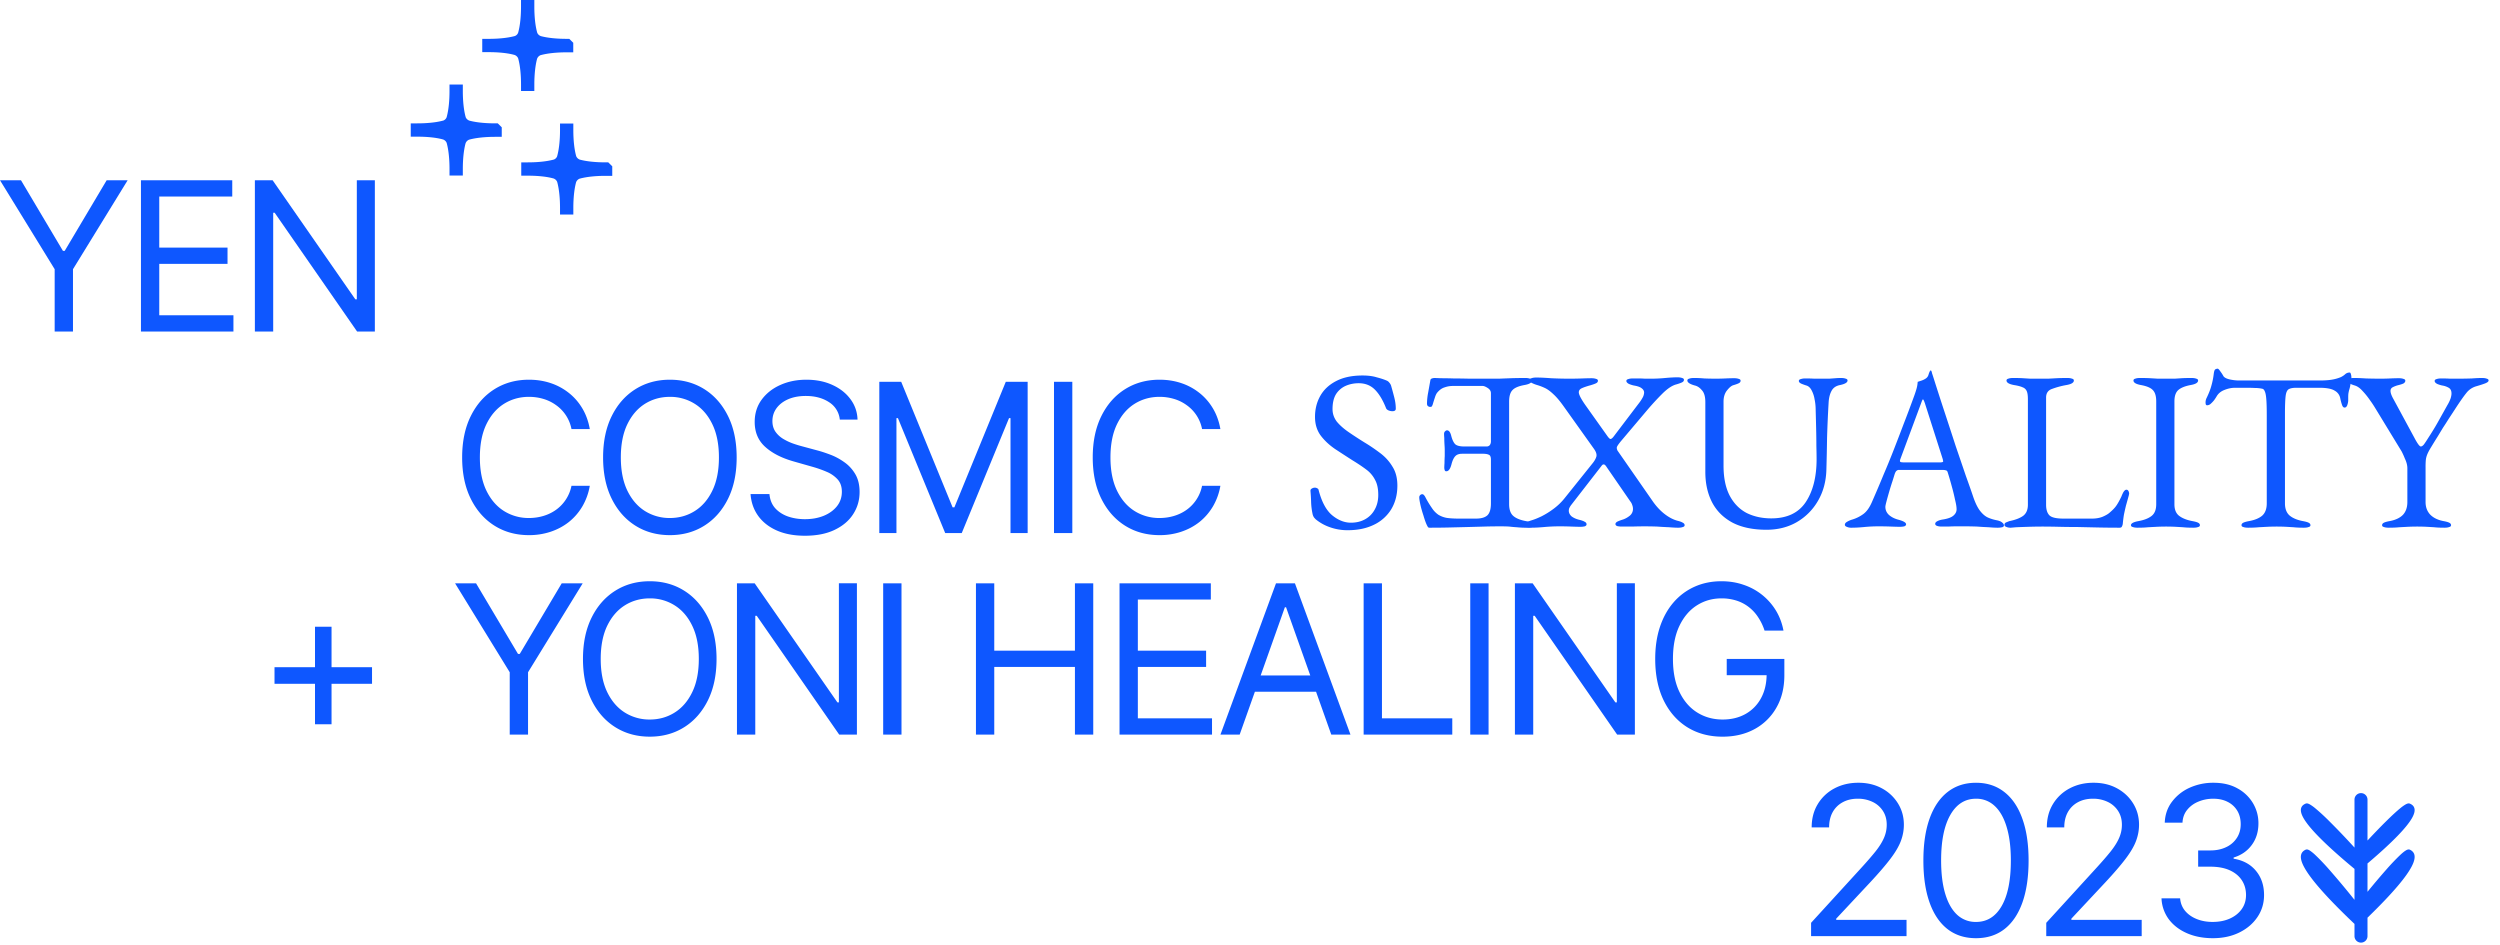 <svg xmlns="http://www.w3.org/2000/svg" fill="none" viewBox="0 0 217 82">
  <path fill="#0E57FF" d="M51.195 37.242h-1.59a3.306 3.306 0 0 0-1.34-2.077 3.591 3.591 0 0 0-1.097-.539c-.402-.12-.82-.18-1.257-.18-.795 0-1.515.202-2.16.603-.642.402-1.153.994-1.533 1.777-.376.782-.565 1.742-.565 2.879s.189 2.096.565 2.879c.38.782.891 1.374 1.532 1.776a4.006 4.006 0 0 0 2.161.603c.436 0 .855-.06 1.257-.18.402-.12.767-.297 1.096-.532a3.369 3.369 0 0 0 1.34-2.084h1.59a5.298 5.298 0 0 1-.653 1.802c-.316.53-.71.98-1.18 1.353-.47.367-.998.647-1.584.84a5.906 5.906 0 0 1-1.866.288c-1.12 0-2.116-.273-2.988-.82-.872-.548-1.558-1.326-2.058-2.335-.5-1.008-.75-2.205-.75-3.59 0-1.385.25-2.582.75-3.591.5-1.01 1.186-1.787 2.058-2.334.872-.547 1.868-.821 2.988-.821.663 0 1.285.096 1.866.288a5.092 5.092 0 0 1 1.584.847c.47.368.864.816 1.18 1.346.316.526.534 1.127.654 1.802ZM63.942 39.705c0 1.385-.25 2.582-.75 3.59-.5 1.01-1.186 1.787-2.058 2.334-.873.548-1.868.821-2.989.821-1.12 0-2.116-.273-2.988-.82-.872-.548-1.558-1.326-2.058-2.335-.5-1.008-.75-2.205-.75-3.59 0-1.385.25-2.582.75-3.591.5-1.01 1.186-1.787 2.058-2.334.872-.547 1.869-.821 2.989-.821 1.12 0 2.115.274 2.988.82.872.548 1.558 1.326 2.058 2.335.5 1.009.75 2.206.75 3.59Zm-1.539 0c0-1.137-.19-2.097-.57-2.88-.377-.782-.887-1.374-1.533-1.776a3.973 3.973 0 0 0-2.154-.602c-.796 0-1.516.2-2.162.602-.64.402-1.151.994-1.532 1.777-.376.782-.564 1.742-.564 2.879s.188 2.096.564 2.879c.38.782.891 1.374 1.532 1.776a4.006 4.006 0 0 0 2.161.603c.796 0 1.514-.201 2.155-.603.646-.402 1.156-.994 1.533-1.776.38-.783.57-1.742.57-2.88ZM72.895 36.422a2.013 2.013 0 0 0-.936-1.514c-.547-.359-1.219-.538-2.014-.538-.581 0-1.09.094-1.526.282-.432.188-.77.447-1.013.776-.24.329-.36.703-.36 1.122 0 .35.084.652.251.904.171.248.389.455.654.622.265.162.543.297.834.404.29.103.558.186.801.25l1.334.36c.342.089.722.213 1.141.371.423.158.827.374 1.212.648.39.269.71.615.962 1.038.252.424.378.943.378 1.559 0 .71-.186 1.35-.558 1.923-.367.573-.906 1.028-1.615 1.366-.706.338-1.563.507-2.572.507-.94 0-1.754-.152-2.443-.456-.684-.303-1.222-.726-1.616-1.27-.389-.542-.609-1.173-.66-1.89h1.641c.043.495.21.905.5 1.23.295.32.667.56 1.116.718.453.154.94.231 1.462.231.607 0 1.152-.098 1.635-.295.484-.2.866-.479 1.148-.833.282-.36.423-.778.423-1.257 0-.436-.121-.79-.365-1.065a2.683 2.683 0 0 0-.962-.666c-.397-.171-.827-.321-1.289-.45l-1.616-.46c-1.026-.296-1.838-.717-2.436-1.264-.599-.547-.898-1.263-.898-2.148 0-.736.199-1.377.596-1.924.402-.551.94-.979 1.616-1.282.68-.308 1.439-.462 2.276-.462.847 0 1.6.152 2.258.455.658.3 1.18.71 1.564 1.231.39.522.594 1.114.616 1.777h-1.54ZM76.325 33.139h1.898l4.463 10.9h.154l4.463-10.9H89.2V46.27h-1.488v-9.978h-.128l-4.104 9.978h-1.436l-4.104-9.978h-.128v9.978h-1.488V33.138ZM93.077 33.139V46.27h-1.59V33.138h1.59ZM105.93 37.242h-1.591a3.305 3.305 0 0 0-1.34-2.077 3.586 3.586 0 0 0-1.096-.539 4.381 4.381 0 0 0-1.257-.18c-.795 0-1.515.202-2.16.603-.642.402-1.153.994-1.533 1.777-.377.782-.565 1.742-.565 2.879s.188 2.096.565 2.879c.38.782.89 1.374 1.532 1.776a4.006 4.006 0 0 0 2.161.603c.436 0 .855-.06 1.257-.18.402-.12.767-.297 1.096-.532a3.368 3.368 0 0 0 1.34-2.084h1.591a5.311 5.311 0 0 1-.654 1.802c-.317.53-.71.98-1.18 1.353-.47.367-.998.647-1.584.84a5.902 5.902 0 0 1-1.866.288c-1.12 0-2.116-.273-2.988-.82-.872-.548-1.558-1.326-2.058-2.335-.5-1.008-.75-2.205-.75-3.59 0-1.385.25-2.582.75-3.591.5-1.01 1.186-1.787 2.058-2.334.872-.547 1.868-.821 2.988-.821.663 0 1.285.096 1.866.288a5.088 5.088 0 0 1 1.584.847c.47.368.863.816 1.18 1.346.316.526.534 1.127.654 1.802ZM39.499 50.631h1.821l3.642 6.13h.154l3.642-6.13h1.821l-4.745 7.72v5.412h-1.59v-5.412l-4.745-7.72ZM62.196 57.197c0 1.385-.25 2.582-.75 3.591-.5 1.009-1.186 1.787-2.058 2.334-.872.547-1.868.82-2.988.82-1.12 0-2.116-.273-2.988-.82-.872-.547-1.559-1.325-2.059-2.334-.5-1.009-.75-2.206-.75-3.59 0-1.386.25-2.583.75-3.592s1.187-1.787 2.059-2.334c.872-.547 1.868-.82 2.988-.82 1.12 0 2.116.273 2.988.82.872.547 1.558 1.325 2.058 2.334.5 1.01.75 2.206.75 3.591Zm-1.539 0c0-1.137-.19-2.097-.57-2.879-.376-.782-.887-1.374-1.533-1.776a3.974 3.974 0 0 0-2.154-.603c-.795 0-1.516.201-2.161.603-.641.402-1.152.994-1.533 1.776-.376.782-.564 1.742-.564 2.88 0 1.136.188 2.096.564 2.878.38.783.892 1.375 1.533 1.776a4.006 4.006 0 0 0 2.16.603c.796 0 1.514-.2 2.155-.602.646-.402 1.157-.994 1.533-1.777.38-.782.57-1.742.57-2.879ZM74.38 50.631v13.132h-1.538l-7.156-10.31h-.128v10.31h-1.59V50.631h1.538l7.182 10.337h.128V50.63h1.565ZM78.25 50.631v13.132h-1.59V50.631h1.59ZM84.712 63.763V50.631h1.59v5.848h7.002v-5.848h1.59v13.132h-1.59V57.89h-7.002v5.873h-1.59ZM97.175 63.763V50.631h7.926v1.41h-6.336v4.438h5.925v1.41h-5.925v4.464h6.438v1.41h-8.028ZM107.603 63.763h-1.668l4.822-13.132h1.642l4.822 13.132h-1.667L111.63 52.71h-.103l-3.924 11.054Zm.615-5.13h6.72v1.411h-6.72v-1.41ZM118.364 63.763V50.631h1.59v11.722h6.104v1.41h-7.694ZM129.208 50.631v13.132h-1.59V50.631h1.59ZM141.907 50.631v13.132h-1.539l-7.156-10.31h-.128v10.31h-1.59V50.631h1.539l7.181 10.337h.128V50.63h1.565ZM153.163 54.735a4.658 4.658 0 0 0-.557-1.16 3.58 3.58 0 0 0-.815-.886 3.422 3.422 0 0 0-1.064-.557 4.247 4.247 0 0 0-1.308-.193c-.778 0-1.486.201-2.123.603-.637.402-1.143.994-1.519 1.776-.377.782-.565 1.742-.565 2.88 0 1.136.19 2.096.571 2.878.38.783.896 1.375 1.545 1.776.65.402 1.381.603 2.193.603.753 0 1.415-.16 1.988-.48a3.415 3.415 0 0 0 1.347-1.373c.325-.594.487-1.293.487-2.097l.487.103h-3.95v-1.41h5.002v1.41c0 1.081-.231 2.022-.693 2.821a4.78 4.78 0 0 1-1.898 1.86c-.803.436-1.727.654-2.77.654-1.162 0-2.184-.274-3.065-.82-.876-.548-1.56-1.326-2.052-2.335-.487-1.009-.731-2.206-.731-3.59 0-1.04.139-1.974.417-2.803.282-.834.68-1.543 1.193-2.129a5.216 5.216 0 0 1 1.821-1.346c.701-.312 1.473-.468 2.315-.468.692 0 1.338.104 1.936.314a5.207 5.207 0 0 1 2.796 2.231c.316.522.534 1.101.654 1.738h-1.642ZM116.987 46.022a4.5 4.5 0 0 1-1.54-.256 3.979 3.979 0 0 1-1.245-.692 2.35 2.35 0 0 1-.158-.177 1.098 1.098 0 0 1-.098-.218 5.923 5.923 0 0 1-.139-1.027 17.16 17.16 0 0 0-.059-1.046c0-.093.04-.158.119-.198a.486.486 0 0 1 .276-.079c.066 0 .132.02.198.06.065.026.105.078.118.157.263 1.014.652 1.738 1.165 2.173.527.434 1.073.651 1.639.651.461 0 .869-.098 1.225-.296.355-.197.632-.474.829-.83.211-.368.316-.796.316-1.283 0-.54-.092-.974-.276-1.303a2.528 2.528 0 0 0-.751-.89c-.329-.25-.73-.52-1.204-.809-.514-.329-1.021-.658-1.521-.987-.5-.343-.915-.731-1.244-1.166-.329-.447-.494-.987-.494-1.62 0-.67.151-1.276.454-1.816.303-.54.757-.968 1.363-1.284.619-.329 1.389-.493 2.311-.493.474 0 .882.052 1.224.157.356.093.639.185.849.277.106.04.191.105.257.197.079.093.132.191.158.297.079.276.165.592.257.948.092.355.138.69.138 1.007 0 .145-.099.217-.296.217a.87.87 0 0 1-.356-.079c-.105-.052-.171-.118-.197-.197-.277-.698-.599-1.231-.968-1.6-.368-.369-.836-.553-1.402-.553-.395 0-.764.072-1.106.217a1.924 1.924 0 0 0-.849.711c-.211.33-.316.77-.316 1.323 0 .395.125.758.375 1.087.263.316.606.619 1.027.908.421.29.876.586 1.363.889.461.276.908.58 1.343.908.447.33.809.724 1.086 1.185.29.448.434 1.001.434 1.66 0 .776-.177 1.46-.533 2.053a3.543 3.543 0 0 1-1.501 1.343c-.645.316-1.402.474-2.271.474ZM132.894 45.805c-.171 0-.309-.02-.415-.06-.105-.026-.158-.078-.158-.157 0-.092.053-.171.158-.237.119-.066.283-.132.494-.198.224-.066.5-.178.829-.335a7.052 7.052 0 0 0 1.047-.652c.356-.263.672-.566.948-.909l2.469-3.08c.145-.185.243-.363.296-.534.053-.184-.013-.408-.197-.671l-2.647-3.713c-.329-.461-.625-.81-.889-1.047-.263-.25-.506-.428-.73-.533a4.68 4.68 0 0 0-.672-.257 2.767 2.767 0 0 1-.494-.197c-.105-.066-.158-.145-.158-.238 0-.079.053-.131.158-.157.106-.04.244-.06.415-.06.329 0 .757.02 1.284.06a31.711 31.711 0 0 0 2.686.02c.369-.014.638-.02.81-.02.171 0 .309.02.414.059.106.026.158.079.158.158 0 .092-.052.164-.158.217-.105.053-.27.112-.493.178-.33.092-.58.178-.751.257-.171.079-.257.197-.257.355 0 .21.218.619.652 1.224l1.797 2.528c.145.211.25.31.316.297.079-.014.171-.093.277-.237l2.113-2.785c.158-.198.283-.382.375-.553a.989.989 0 0 0 .139-.454c0-.145-.073-.27-.218-.375-.131-.106-.355-.185-.671-.237a2.33 2.33 0 0 1-.435-.139c-.145-.079-.217-.164-.217-.257 0-.079.053-.131.158-.158.105-.039.244-.059.415-.059h.494c.171 0 .348.007.533.02h.573c.381 0 .783-.02 1.204-.06.435-.039.784-.058 1.047-.058.171 0 .309.02.415.059.105.026.158.079.158.158 0 .092-.053.164-.158.217-.106.053-.27.112-.494.178-.369.092-.783.368-1.244.83-.448.447-.889.927-1.323 1.44l-2.272 2.687c-.171.21-.276.362-.316.454-.039.08-.026.191.04.336l3.061 4.404c.303.434.639.797 1.007 1.086.369.29.738.487 1.106.593.224.052.389.112.494.178.105.052.158.125.158.217 0 .079-.053.131-.158.158-.105.04-.244.059-.415.059-.184 0-.441-.013-.77-.04a33.85 33.85 0 0 1-1.047-.059 30.937 30.937 0 0 0-2.152 0h-.889a1.77 1.77 0 0 1-.415-.04c-.105-.039-.158-.098-.158-.177 0-.092.072-.171.217-.237.158-.066.303-.119.435-.158.197-.066.388-.171.573-.316a.75.75 0 0 0 .296-.612c0-.105-.02-.21-.059-.316a.943.943 0 0 0-.178-.336l-2.054-2.982c-.092-.145-.171-.217-.237-.217-.066-.014-.132.026-.198.118l-2.666 3.437a2.074 2.074 0 0 0-.138.236.704.704 0 0 0-.04.218c0 .184.079.349.237.494.172.131.389.23.652.296.224.052.389.112.494.178.105.052.158.125.158.217 0 .079-.053.138-.158.178a1.77 1.77 0 0 1-.415.039c-.171 0-.421-.007-.75-.02-.316-.013-.652-.02-1.008-.02-.447 0-.895.02-1.343.06-.434.04-.816.059-1.145.059ZM153.335 45.983c-1.171 0-2.152-.204-2.942-.612-.79-.422-1.383-1.008-1.778-1.758-.395-.764-.592-1.646-.592-2.647v-6.063c0-.474-.099-.816-.296-1.027-.185-.224-.389-.362-.613-.414-.434-.119-.651-.264-.651-.435 0-.079.052-.132.158-.158.105-.04.243-.06.414-.06.303 0 .599.014.889.04.303.013.639.02 1.007.02.303 0 .586-.007.85-.02.276-.013.52-.02.73-.02.171 0 .31.02.415.06.105.026.158.079.158.158 0 .092-.053.164-.158.217-.105.053-.27.112-.494.178-.158.052-.335.204-.533.454-.197.25-.296.573-.296.968v5.55c0 1.053.178 1.922.533 2.606.356.672.843 1.172 1.461 1.501.632.316 1.35.474 2.153.474 1.356 0 2.35-.467 2.982-1.402.632-.948.948-2.192.948-3.733 0-.29-.006-.671-.019-1.145 0-.474-.007-.981-.02-1.52a356.62 356.62 0 0 0-.04-1.58c0-.343-.033-.666-.098-.968a2.428 2.428 0 0 0-.257-.77c-.119-.225-.27-.363-.454-.416a4.496 4.496 0 0 1-.435-.157c-.145-.066-.217-.145-.217-.238 0-.079.053-.131.158-.158a1.2 1.2 0 0 1 .415-.059c.302 0 .553.007.75.02h1.323c.185-.013.362-.026.534-.04a6.19 6.19 0 0 1 .474-.02c.171 0 .309.02.414.06.106.026.158.079.158.158 0 .171-.217.303-.651.395-.343.066-.586.23-.731.494-.145.263-.231.592-.257.987a102.757 102.757 0 0 0-.138 3.1c-.013.936-.033 1.857-.059 2.766-.027 1.014-.27 1.916-.731 2.706a5.024 5.024 0 0 1-1.857 1.856c-.763.434-1.632.652-2.607.652ZM160.708 45.805a.928.928 0 0 1-.415-.079c-.105-.04-.158-.099-.158-.178 0-.092.053-.17.158-.237a1.95 1.95 0 0 1 .494-.217c.342-.105.658-.263.948-.474.289-.21.539-.56.75-1.047.369-.842.705-1.632 1.007-2.37.316-.737.613-1.461.889-2.172.277-.711.56-1.448.849-2.212.303-.777.619-1.62.948-2.528.066-.184.125-.369.178-.553.053-.184.086-.382.099-.593l.355-.118c.119-.04.237-.099.356-.178a.58.58 0 0 0 .237-.355c.052-.158.099-.264.138-.316.013-.013.026-.02.04-.02.026 0 .046.013.059.04a.708.708 0 0 1 .059.197l.079.237c.316 1 .645 2.021.987 3.061.343 1.04.672 2.048.988 3.022.329.961.625 1.83.889 2.607.276.764.493 1.382.651 1.856.185.527.382.922.593 1.185.211.264.428.448.652.553.237.106.487.185.75.237.224.04.389.106.494.198.105.079.158.164.158.257 0 .079-.053.131-.158.158a1.77 1.77 0 0 1-.415.039c-.184 0-.434-.013-.75-.04a31.64 31.64 0 0 1-1.008-.059c-.355-.013-.684-.02-.987-.02h-.77c-.264 0-.507.007-.731.02h-.573c-.171 0-.309-.02-.414-.059-.106-.04-.158-.099-.158-.178 0-.092.065-.17.197-.237.132-.066.283-.112.454-.138.435-.066.744-.178.928-.336.185-.158.277-.342.277-.553 0-.197-.046-.48-.138-.849a17.444 17.444 0 0 0-.297-1.205c-.118-.434-.23-.816-.335-1.145-.027-.105-.079-.165-.158-.178-.066-.026-.191-.04-.376-.04h-3.732c-.053 0-.112.027-.178.08-.053.04-.105.131-.158.276a39.35 39.35 0 0 1-.197.632 22.71 22.71 0 0 0-.277.889c-.092.316-.171.599-.237.849-.066.25-.099.408-.099.474 0 .29.112.533.336.73.224.185.494.317.81.396.434.118.652.25.652.395 0 .079-.053.138-.158.178-.106.026-.244.039-.415.039-.171 0-.422-.007-.751-.02-.329-.013-.678-.02-1.046-.02-.435 0-.856.02-1.264.06-.409.04-.777.059-1.106.059Zm4.621-5.668h3.061c.185 0 .277-.033.277-.099a.178.178 0 0 0-.02-.079.378.378 0 0 0-.02-.118l-1.54-4.82c-.079-.236-.138-.355-.178-.355-.026 0-.079.112-.158.336l-1.797 4.839a.624.624 0 0 0-.04.158c0 .065.033.105.099.118.079.013.184.02.316.02ZM174.54 45.805a.934.934 0 0 1-.415-.079c-.092-.04-.138-.092-.138-.158 0-.118.059-.197.178-.237.131-.053.217-.086.256-.099.514-.105.909-.257 1.185-.454.277-.21.415-.533.415-.968v-9.163c0-.316-.033-.547-.099-.692a.595.595 0 0 0-.355-.335c-.171-.08-.421-.145-.751-.198-.434-.079-.651-.21-.651-.395 0-.079.052-.132.158-.158.105-.04.243-.06.414-.06.356 0 .639.007.85.02l.632.04h1.58l.73-.04c.251-.013.553-.02.909-.02.171 0 .309.02.415.06.105.026.158.079.158.158 0 .092-.053.171-.158.237-.106.066-.27.118-.494.158a7.263 7.263 0 0 0-1.244.336c-.343.118-.514.368-.514.75v9.302c0 .408.092.711.277.909.184.197.599.296 1.244.296h2.449c.355 0 .665-.053.928-.158.277-.118.481-.237.612-.355.264-.224.455-.422.573-.593.132-.184.283-.454.454-.81.027-.079.079-.197.158-.355.092-.158.185-.237.277-.237.079 0 .138.04.178.118a.532.532 0 0 1 .059.237.156.156 0 0 1-.02.06v.04c-.092.341-.178.65-.257.927-.066.277-.125.54-.177.79a12.3 12.3 0 0 0-.099.79.636.636 0 0 1-.079.237c-.027.066-.092.099-.198.099-.658 0-1.29-.007-1.896-.02-.605-.013-1.191-.026-1.757-.04-.553 0-1.087-.006-1.6-.019a59.248 59.248 0 0 0-1.521-.02c-.329 0-.704.007-1.126.02-.408.013-.77.026-1.086.04l-.454.039ZM185.54 45.805c-.171 0-.309-.02-.415-.06-.105-.026-.158-.078-.158-.157 0-.158.218-.277.652-.356.501-.092.882-.243 1.146-.454.263-.21.395-.546.395-1.007v-8.927c0-.46-.099-.79-.297-.988-.184-.197-.526-.342-1.027-.434-.434-.079-.651-.21-.651-.395 0-.079.052-.132.158-.158.105-.04.243-.06.414-.06.356 0 .646.007.869.02l.672.04H188.779l.593-.04c.21-.013.493-.02.849-.02.171 0 .309.02.415.06.105.026.158.079.158.158 0 .092-.053.171-.158.237-.106.066-.27.118-.494.158-.487.092-.843.237-1.067.434-.223.198-.335.527-.335.988v8.927c0 .46.138.796.414 1.007.277.21.659.362 1.146.454.224.04.388.086.494.139.105.052.158.125.158.217 0 .079-.053.131-.158.158-.106.04-.244.059-.415.059-.356 0-.652-.013-.889-.04l-.652-.039a16.73 16.73 0 0 0-1.639 0l-.75.04c-.25.026-.553.039-.909.039ZM195.135 45.805c-.171 0-.309-.02-.414-.06-.106-.026-.158-.078-.158-.157 0-.092.052-.165.158-.218.105-.052.27-.098.493-.138.501-.092.883-.25 1.146-.474.263-.237.395-.592.395-1.066v-7.663c0-.606-.013-1.067-.04-1.383-.026-.329-.072-.56-.138-.69-.052-.132-.131-.205-.237-.218a2.822 2.822 0 0 0-.592-.06c-.198-.012-.468-.019-.81-.019h-.928c-.316 0-.632.066-.948.197-.303.119-.527.31-.672.573a5.345 5.345 0 0 1-.197.296 2.279 2.279 0 0 1-.296.316.485.485 0 0 1-.316.139c-.053 0-.093-.027-.119-.08a.742.742 0 0 1-.02-.177c0-.132.033-.263.099-.395.184-.382.316-.718.395-1.007a6.54 6.54 0 0 0 .217-1.067c.027-.224.073-.355.138-.395a.466.466 0 0 1 .198-.059c.053 0 .132.079.237.237.118.158.204.29.257.395.079.132.256.23.533.296.29.066.573.099.849.099h6.952c.461 0 .836-.026 1.126-.079a3.39 3.39 0 0 0 .75-.217c.158-.08.283-.165.376-.257a.577.577 0 0 1 .395-.138c.039 0 .072.052.098.158.027.092.04.19.04.296 0 .066-.013.158-.04.276a3.47 3.47 0 0 1-.039.277 3.02 3.02 0 0 1-.119.513 3.668 3.668 0 0 0-.059.277c-.013.079-.02.204-.02.375v.237c0 .119-.026.257-.079.415-.052.145-.131.217-.237.217-.092 0-.164-.072-.217-.217a4.551 4.551 0 0 1-.158-.592.948.948 0 0 0-.474-.652c-.263-.171-.711-.257-1.343-.257h-1.995c-.289 0-.507.04-.651.119-.145.078-.237.276-.277.592-.039.316-.059.836-.059 1.56v7.762c0 .474.138.83.415 1.066.276.224.658.382 1.145.474.224.04.389.086.494.139.105.052.158.125.158.217 0 .079-.053.131-.158.158-.105.04-.244.059-.415.059-.355 0-.652-.013-.889-.04l-.651-.039a16.757 16.757 0 0 0-1.64 0l-.75.04c-.25.026-.553.039-.909.039Z"/>
  <path fill="#0E57FF" d="M207.339 45.805c-.171 0-.309-.02-.415-.06-.105-.026-.158-.078-.158-.157 0-.092.053-.165.158-.218.106-.052.27-.098.494-.138.501-.092.882-.27 1.146-.533.263-.276.395-.652.395-1.126V40.65c0-.263-.073-.546-.218-.849a6.692 6.692 0 0 0-.276-.612l-2.311-3.792a9.204 9.204 0 0 0-.434-.652 6.535 6.535 0 0 0-.652-.81c-.224-.25-.448-.408-.672-.474a2.722 2.722 0 0 1-.493-.197c-.106-.066-.158-.145-.158-.237 0-.079.052-.132.158-.158.105-.04.243-.06.414-.06.303 0 .652.014 1.047.04.395.013.817.02 1.264.02.303 0 .586-.007.849-.02.277-.013.521-.02.731-.02.171 0 .31.02.415.06.105.026.158.079.158.158 0 .092-.053.17-.158.237-.105.052-.27.105-.494.158a2.17 2.17 0 0 0-.454.178.334.334 0 0 0-.178.316c0 .17.086.408.257.71l1.817 3.358c.263.5.448.75.553.75.079 0 .164-.052.257-.158.092-.118.223-.316.395-.592.302-.46.572-.902.809-1.323.237-.422.52-.929.85-1.521a3.2 3.2 0 0 0 .276-.573c.053-.171.079-.316.079-.434 0-.25-.092-.422-.276-.514a1.599 1.599 0 0 0-.534-.178 2.346 2.346 0 0 1-.434-.138c-.145-.079-.217-.164-.217-.257 0-.079.052-.131.158-.158.105-.039.243-.059.414-.059.303 0 .553.007.751.02h.731c.408 0 .796-.007 1.165-.02.368-.026.665-.04.889-.04.171 0 .309.02.414.06.106.026.158.079.158.158 0 .092-.105.178-.316.257-.21.079-.454.158-.73.237a1.659 1.659 0 0 0-.869.572c-.224.277-.514.685-.869 1.225-.264.408-.488.75-.672 1.027-.171.276-.336.533-.494.77-.144.237-.296.487-.454.75-.158.25-.349.56-.573.929-.171.276-.289.5-.355.671a1.817 1.817 0 0 0-.119.494 7.35 7.35 0 0 0-.019.612v3.002c0 .448.138.817.414 1.106.277.277.659.461 1.146.553.224.04.388.086.494.139.105.052.158.125.158.217 0 .079-.053.131-.158.158-.106.04-.244.059-.415.059-.356 0-.652-.013-.889-.04l-.652-.039a16.73 16.73 0 0 0-1.639 0l-.75.04c-.25.026-.553.039-.909.039ZM132.533 45.805c.171 0 .309-.02.414-.059.106-.026.158-.079.158-.158 0-.158-.217-.276-.651-.355-.501-.093-.869-.244-1.106-.455-.237-.21-.356-.553-.356-1.027v-8.887c0-.474.099-.81.297-1.007.184-.198.526-.343 1.026-.435.224-.04.389-.092.494-.158.106-.066.158-.145.158-.237 0-.079-.052-.131-.158-.158a1.201 1.201 0 0 0-.415-.059c-.5 0-.921.007-1.263.02-.356.013-.698.026-1.027.04h-2.568a49.85 49.85 0 0 0-1.343-.02c-.448-.014-.823-.02-1.126-.02-.316-.013-.5-.02-.553-.02a.693.693 0 0 0-.217.04c-.079.026-.125.072-.138.138l-.198 1.106a5.26 5.26 0 0 0-.098.928c0 .119.033.197.098.237a.29.29 0 0 0 .178.06c.066 0 .112-.014.138-.04a.816.816 0 0 0 .079-.158c.066-.224.132-.435.198-.632.066-.21.145-.362.237-.454.184-.211.388-.35.612-.415.224-.08.461-.119.711-.119h2.587c.106 0 .25.06.435.178.184.118.276.27.276.454v4.187a.535.535 0 0 1-.098.316.36.36 0 0 1-.257.119h-1.955c-.382 0-.646-.066-.79-.198-.145-.145-.264-.401-.356-.77-.079-.29-.197-.434-.355-.434-.053 0-.106.026-.158.078-.066.053-.099.132-.099.238 0 .052.006.17.02.355 0 .184.006.375.019.573.014.197.02.349.02.454v.533c-.013.21-.02.415-.02.612a7.616 7.616 0 0 0-.019.376c0 .092.013.17.039.237.013.066.059.098.138.098.198 0 .349-.21.455-.632.079-.302.184-.526.316-.671.131-.145.329-.217.592-.217h1.837c.224 0 .395.033.513.098.106.053.158.191.158.415v3.792c0 .5-.105.85-.316 1.047-.21.184-.54.276-.987.276h-1.462c-.421 0-.77-.02-1.046-.059a2.12 2.12 0 0 1-.751-.276 2.085 2.085 0 0 1-.553-.573 8.524 8.524 0 0 1-.573-.948.731.731 0 0 0-.138-.198.189.189 0 0 0-.178-.059.256.256 0 0 0-.158.099c-.039.04-.059.099-.059.178 0 .118.033.329.099.632.066.29.151.592.257.908.092.316.177.566.256.75.04.093.079.172.119.238.026.065.079.098.158.098.632 0 1.218-.006 1.758-.02a640.97 640.97 0 0 0 2.982-.078c.461-.014.941-.02 1.442-.02.289 0 .539.006.75.02.211.026.428.046.652.059a7.7 7.7 0 0 0 .869.04ZM0 15.646h1.821l3.642 6.13h.154l3.642-6.13h1.821l-4.745 7.72v5.412h-1.59v-5.412L0 15.646ZM12.234 28.778V15.646h7.926v1.41h-6.336v4.438h5.925v1.41h-5.925v4.463h6.438v1.411h-8.028ZM32.537 15.646v13.132h-1.54l-7.155-10.31h-.129v10.31h-1.59V15.646h1.54l7.18 10.337h.129V15.646h1.565ZM27.342 62.865v-8.464h1.436v8.464h-1.436Zm-3.514-3.513v-1.437h8.464v1.437h-8.464ZM157.202 81.256V80.1l4.335-4.745c.509-.555.927-1.038 1.257-1.449.329-.414.572-.803.731-1.167.162-.367.243-.752.243-1.154 0-.462-.111-.861-.333-1.2a2.16 2.16 0 0 0-.898-.781 2.909 2.909 0 0 0-1.282-.276c-.505 0-.945.105-1.321.314a2.162 2.162 0 0 0-.866.866c-.201.372-.301.808-.301 1.308h-1.514c0-.77.178-1.445.533-2.026a3.694 3.694 0 0 1 1.449-1.36c.615-.325 1.306-.487 2.071-.487.769 0 1.451.162 2.045.487a3.654 3.654 0 0 1 1.398 1.315c.338.551.507 1.165.507 1.84 0 .483-.088.955-.263 1.417-.171.457-.47.968-.898 1.533-.423.56-1.011 1.244-1.763 2.052l-2.95 3.154v.103h6.105v1.41h-8.285ZM171.516 81.435c-.967 0-1.789-.263-2.469-.788-.68-.53-1.199-1.298-1.558-2.303-.359-1.008-.539-2.227-.539-3.654 0-1.42.18-2.632.539-3.636.363-1.01.885-1.779 1.564-2.309.684-.534 1.505-.801 2.463-.801.957 0 1.776.267 2.455.801.684.53 1.206 1.3 1.565 2.309.363 1.004.545 2.216.545 3.635 0 1.428-.18 2.647-.539 3.656-.359 1.004-.878 1.771-1.558 2.302-.679.525-1.502.788-2.468.788Zm0-1.41c.957 0 1.701-.462 2.231-1.386.53-.923.795-2.24.795-3.95 0-1.137-.122-2.105-.365-2.904-.24-.8-.586-1.409-1.039-1.828a2.294 2.294 0 0 0-1.622-.628c-.949 0-1.691.468-2.226 1.404-.534.932-.801 2.25-.801 3.956 0 1.138.12 2.104.359 2.899.239.795.584 1.4 1.032 1.815a2.34 2.34 0 0 0 1.636.621ZM177.615 81.256V80.1l4.334-4.745c.509-.555.928-1.038 1.257-1.449.329-.414.573-.803.731-1.167.163-.367.244-.752.244-1.154 0-.462-.111-.861-.333-1.2a2.173 2.173 0 0 0-.898-.781 2.913 2.913 0 0 0-1.283-.276c-.504 0-.944.105-1.321.314-.371.205-.66.494-.865.866-.201.372-.302.808-.302 1.308h-1.513c0-.77.178-1.445.532-2.026a3.697 3.697 0 0 1 1.45-1.36c.615-.325 1.305-.487 2.071-.487.769 0 1.451.162 2.045.487.594.325 1.06.763 1.398 1.315.338.551.507 1.165.507 1.84 0 .483-.088.955-.263 1.417-.171.457-.471.968-.898 1.533-.423.56-1.011 1.244-1.763 2.052l-2.95 3.154v.103h6.104v1.41h-8.284ZM192.082 81.435c-.846 0-1.601-.145-2.263-.436-.659-.29-1.182-.694-1.571-1.212a3.255 3.255 0 0 1-.629-1.814h1.616c.034.423.18.788.436 1.096.257.304.592.539 1.007.705.414.167.874.25 1.378.25.565 0 1.065-.098 1.501-.294.436-.197.778-.47 1.026-.821.248-.35.372-.757.372-1.219 0-.483-.12-.908-.359-1.276-.24-.371-.59-.662-1.052-.872-.462-.21-1.026-.314-1.693-.314H190.8v-1.41h1.051c.522 0 .979-.095 1.372-.283a2.2 2.2 0 0 0 .93-.795c.227-.342.34-.744.34-1.205 0-.445-.098-.832-.295-1.16a2.018 2.018 0 0 0-.833-.77c-.355-.184-.774-.276-1.257-.276-.453 0-.881.083-1.283.25-.397.162-.722.4-.974.712-.253.308-.389.68-.411 1.115h-1.539c.026-.688.233-1.29.622-1.808a3.918 3.918 0 0 1 1.526-1.218 4.935 4.935 0 0 1 2.084-.436c.813 0 1.509.164 2.091.494a3.477 3.477 0 0 1 1.34 1.288c.312.535.468 1.112.468 1.732 0 .74-.194 1.37-.583 1.891-.385.522-.909.883-1.571 1.084v.103c.829.136 1.476.49 1.942 1.058.466.564.699 1.263.699 2.096 0 .714-.194 1.356-.583 1.924-.385.564-.911 1.009-1.578 1.334-.666.325-1.425.487-2.276.487ZM42.987 11.286v.027c-.889 0-1.71.082-2.34.246h-.013a1.1 1.1 0 0 0-.78.764v.014c-.164.628-.246 1.447-.246 2.334h-.027c0-.887-.082-1.706-.246-2.334v-.014a1.095 1.095 0 0 0-.78-.778h-.014c-.615-.164-1.436-.246-2.325-.246v-.027c.889 0 1.71-.082 2.34-.246h.013c.383-.095.67-.396.766-.778v-.014c.164-.628.246-1.447.246-2.334h.027c0 .887.082 1.706.246 2.334v.014a1.1 1.1 0 0 0 .766.778h.014c.63.164 1.45.246 2.34.246l.013.014Z"/>
  <path fill="#0E57FF" fill-rule="evenodd" d="M39.017 7.335h1.156V7.9c0 .859.08 1.626.228 2.192l.018.07v.002c.051.133.163.246.314.305l.044.011c.567.148 1.336.227 2.197.227h.231l.347.342v.828h-.564c-.861 0-1.63.08-2.197.227l-.07.019h-.003a.539.539 0 0 0-.305.313l-.012.043c-.148.566-.228 1.333-.228 2.192v.564h-1.156v-.564c0-.86-.08-1.626-.227-2.192l-.019-.07v-.003a.53.53 0 0 0-.314-.3l-.06-.016c-.55-.147-1.318-.227-2.18-.227h-.565v-1.155h.565c.86 0 1.63-.08 2.197-.228l.07-.018h.002a.489.489 0 0 0 .285-.296v-.004l.019-.07c.147-.566.227-1.333.227-2.192v-.565Zm.581 3.647c-.087.117-.19.221-.307.31.116.089.22.192.31.31.09-.117.194-.221.312-.31a1.671 1.671 0 0 1-.314-.31Z" clip-rule="evenodd"/>
  <path fill="#0E57FF" d="M49.194 3.95v.027c-.889 0-1.71.082-2.34.246h-.013c-.383.096-.67.396-.78.765V5c-.164.628-.246 1.447-.246 2.335h-.027c0-.888-.082-1.707-.246-2.335v-.013a1.095 1.095 0 0 0-.78-.779h-.014c-.615-.163-1.436-.245-2.325-.245v-.028c.889 0 1.71-.081 2.34-.245h.013c.383-.096.67-.396.766-.778v-.014c.164-.628.246-1.447.246-2.335h.027c0 .888.082 1.707.246 2.335v.014c.096.382.397.669.766.778h.014c.63.164 1.45.245 2.34.245l.013.014Z"/>
  <path fill="#0E57FF" fill-rule="evenodd" d="M45.224 0h1.156v.564c0 .86.08 1.627.228 2.192l.019.07v.003c.05.133.162.246.313.304l.044.012c.567.147 1.336.227 2.197.227h.231l.347.342v.828h-.564c-.861 0-1.63.08-2.197.227l-.07.018h-.003a.539.539 0 0 0-.305.313l-.012.044c-.147.565-.228 1.332-.228 2.192V7.9h-1.155v-.564c0-.86-.08-1.627-.228-2.192l-.019-.07V5.07a.53.53 0 0 0-.314-.3l-.06-.016c-.55-.147-1.318-.227-2.18-.227h-.565V3.372h.565c.86 0 1.63-.08 2.197-.227l.07-.019h.002a.49.49 0 0 0 .285-.295v-.005l.019-.07c.147-.565.227-1.332.227-2.192V0Zm.582 3.647c-.088.116-.191.22-.308.31.116.088.22.192.31.309.09-.116.194-.22.312-.31a1.666 1.666 0 0 1-.314-.31Z" clip-rule="evenodd"/>
  <path fill="#0E57FF" d="M52.58 14.671v.028c-.89 0-1.71.082-2.34.245h-.013c-.383.096-.67.396-.78.765v.013c-.164.629-.246 1.447-.246 2.335h-.027c0-.887-.082-1.706-.246-2.335v-.013a1.095 1.095 0 0 0-.78-.778h-.014c-.615-.164-1.436-.246-2.325-.246v-.027c.889 0 1.71-.082 2.339-.246h.013c.383-.096.67-.396.767-.778v-.014c.164-.628.246-1.447.246-2.334h.027c0 .887.082 1.706.246 2.334v.014a1.1 1.1 0 0 0 .766.778h.014c.63.164 1.45.246 2.34.246l.013.013Z"/>
  <path fill="#0E57FF" fill-rule="evenodd" d="M48.61 10.721h1.155v.565c0 .859.08 1.626.228 2.191l.018.07v.003a.539.539 0 0 0 .314.304l.044.012c.567.147 1.336.227 2.197.227h.231l.347.342v.828h-.564c-.861 0-1.63.08-2.197.227l-.07.018h-.003a.538.538 0 0 0-.306.313l-.011.044c-.148.565-.228 1.333-.228 2.192v.564H48.61v-.564c0-.86-.08-1.627-.227-2.192l-.019-.07v-.003a.53.53 0 0 0-.314-.3l-.06-.016c-.551-.147-1.319-.227-2.18-.227h-.565v-1.156h.564c.861 0 1.63-.08 2.197-.227l.07-.018h.003a.489.489 0 0 0 .285-.296v-.005l.018-.07c.148-.565.228-1.332.228-2.191v-.565Zm.58 3.647c-.087.116-.19.22-.307.31.116.088.22.192.31.309.09-.116.194-.22.312-.31a1.665 1.665 0 0 1-.315-.31ZM204.934 68.842a.564.564 0 0 0-.564.564v4.164a64.109 64.109 0 0 0-2.194-2.297 18.265 18.265 0 0 0-1.216-1.119 3.557 3.557 0 0 0-.447-.32.87.87 0 0 0-.182-.083.294.294 0 0 0-.195.001c-.136.056-.328.16-.397.392-.066.225 0 .521.239.924.471.79 1.685 2.105 4.392 4.353v2.686a71.406 71.406 0 0 0-2.187-2.617 19.423 19.423 0 0 0-1.216-1.277 3.629 3.629 0 0 0-.447-.367.86.86 0 0 0-.183-.095.277.277 0 0 0-.207.002c-.141.066-.327.185-.392.436-.063.242-.003.57.236 1.028.47.9 1.683 2.405 4.396 4.978v1.06a.564.564 0 0 0 1.129 0v-1.6c2.32-2.247 3.396-3.603 3.831-4.438.24-.459.299-.786.237-1.028-.066-.251-.251-.37-.392-.436a.277.277 0 0 0-.207-.002.816.816 0 0 0-.183.095c-.127.082-.279.21-.448.367a19.71 19.71 0 0 0-1.215 1.277 63.176 63.176 0 0 0-1.623 1.919v-2.46c2.314-1.963 3.39-3.149 3.827-3.881.24-.403.306-.7.239-.924-.068-.232-.261-.336-.396-.392a.297.297 0 0 0-.196 0 .864.864 0 0 0-.181.081 3.558 3.558 0 0 0-.448.321c-.339.276-.765.674-1.216 1.119-.536.529-1.111 1.13-1.629 1.685v-3.552a.565.565 0 0 0-.565-.564Z" clip-rule="evenodd"/>
</svg>
